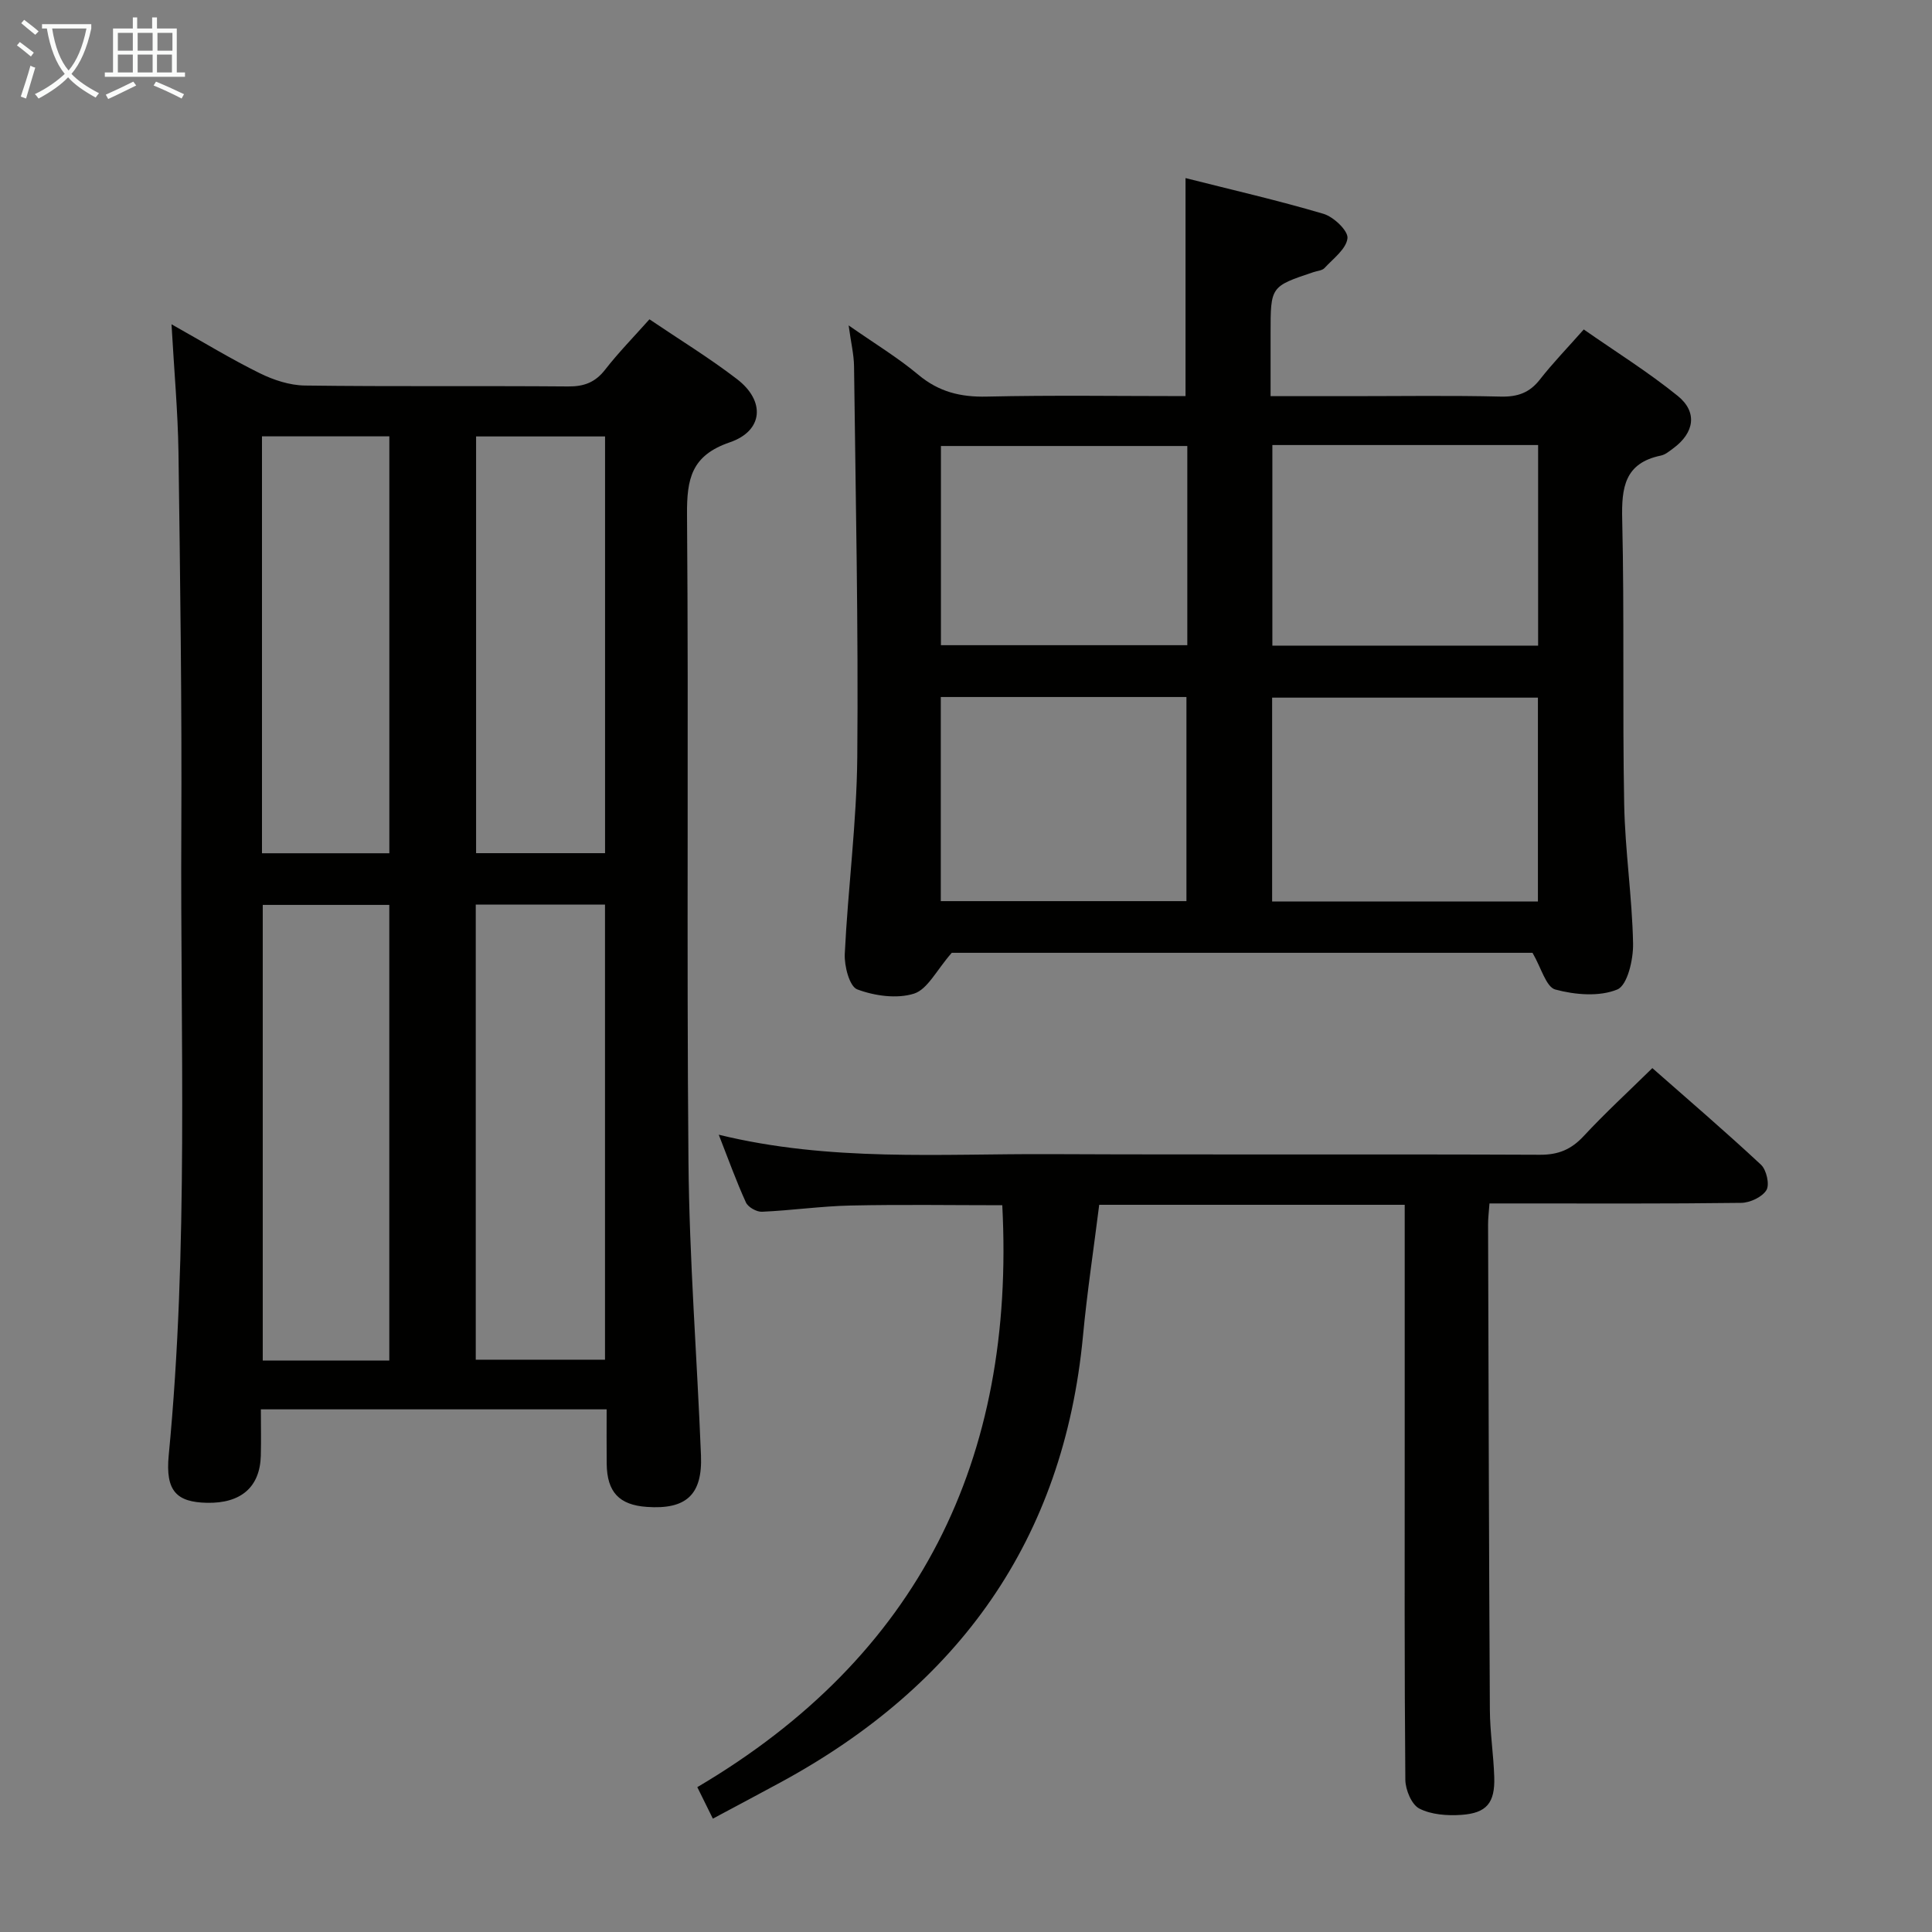 <svg enable-background="new 0 0 400 400" viewBox="0 0 400 400" xmlns="http://www.w3.org/2000/svg"><rect x="0" y="0" width="400" height="400" fill="#808080" stroke="none"/><g fill="#010100"><path d="m35.51 67.14c6.75 3.79 12.38 7.23 18.27 10.13 2.86 1.41 6.2 2.51 9.34 2.55 18.16.24 36.33.04 54.5.19 3.3.03 5.62-.84 7.67-3.48 2.75-3.53 5.9-6.75 9.17-10.42 6.16 4.17 12.39 7.97 18.14 12.39 5.9 4.53 5.44 10.71-1.51 13.08-7.94 2.72-8.9 7.53-8.85 14.95.35 44.66-.1 89.33.3 133.99.18 20.27 1.78 40.53 2.59 60.8.33 8.17-3.07 11.24-11.2 10.67-5.74-.4-8.25-3.07-8.32-8.92-.04-3.63-.01-7.27-.01-11.28-24.04 0-47.59 0-71.59 0 0 3.32.07 6.45-.01 9.58-.17 6.51-4.1 9.92-11.17 9.77-6.27-.14-8.61-2.43-7.9-9.83 4.15-43.04 2.39-86.2 2.61-129.31.13-26.15-.24-52.3-.59-78.44-.13-8.41-.9-16.81-1.44-26.42zm62.99 120.14v94.23h26.76c0-31.54 0-62.78 0-94.23-8.95 0-17.57 0-26.76 0zm-17.9 94.4c0-31.76 0-63.07 0-94.33-8.98 0-17.56 0-26.2 0v94.33zm17.97-191.32v86.28h26.7c0-28.95 0-57.54 0-86.28-9.07 0-17.81 0-26.7 0zm-44.33 86.3h26.37c0-29.01 0-57.67 0-86.32-8.97 0-17.55 0-26.37 0z"/><path d="m317.29 197.27c-40 0-81.08 0-120.24 0-3.16 3.6-5 7.55-7.81 8.45-3.55 1.12-8.16.47-11.76-.88-1.6-.6-2.7-4.83-2.58-7.34.66-13.61 2.47-27.18 2.59-40.78.24-26.95-.34-53.92-.67-80.87-.03-2.44-.63-4.88-1.12-8.48 5.39 3.77 10.18 6.66 14.42 10.21s8.74 4.66 14.19 4.53c13.63-.31 27.28-.1 41.14-.1 0-15.01 0-29.72 0-45.14 9.51 2.41 19.13 4.61 28.56 7.4 2.1.62 5.14 3.51 4.97 5.05-.24 2.22-2.95 4.22-4.76 6.18-.49.53-1.52.58-2.3.85-8.86 2.96-8.86 2.96-8.86 12.64v13.03h16.68c10.33 0 20.66-.16 30.98.09 3.48.08 5.96-.78 8.11-3.55 2.65-3.39 5.67-6.5 9.07-10.35 6.59 4.6 13.33 8.8 19.46 13.76 4.15 3.36 3.43 7.65-.93 10.85-.8.59-1.64 1.31-2.56 1.5-7.51 1.55-8.17 6.61-8.01 13.23.46 19.64.04 39.31.41 58.96.18 9.62 1.65 19.21 1.84 28.83.07 3.3-1.16 8.64-3.26 9.52-3.72 1.54-8.76 1.11-12.84.01-1.92-.53-2.91-4.51-4.72-7.6zm1.12-10.63c0-14.3 0-28.31 0-42.2-18.62 0-36.83 0-55.03 0v42.2zm-54.98-94.5v41.53h55.02c0-14.02 0-27.71 0-41.53-18.47 0-36.56 0-55.02 0zm-68.65 52.17v42.26h50.86c0-14.24 0-28.13 0-42.26-16.86 0-33.43 0-50.86 0zm51.04-51.97c-17.3 0-34.13 0-51.01 0v41.24h51.01c0-13.88 0-27.33 0-41.24z"/><path d="m290.83 249.44c-21.4 0-42.15 0-63.25 0-1.14 9.12-2.51 18.11-3.36 27.15-4 42.28-25.77 72.44-62.61 92.43-4.51 2.45-9.05 4.85-14.02 7.51-1.04-2.11-1.95-3.95-3.22-6.52 45.93-27.08 65.89-67.88 63.14-120.48-10.17 0-20.78-.17-31.38.06-6.13.13-12.24 1.02-18.37 1.29-1.12.05-2.89-.95-3.33-1.94-1.98-4.34-3.6-8.85-5.62-14.01 22.99 5.63 45.82 3.92 68.54 4.02 33.82.15 67.65-.02 101.48.13 3.83.02 6.48-1.1 9.05-3.86 4.41-4.75 9.2-9.15 14.22-14.08 7.43 6.54 15.11 13.12 22.5 20.01 1.13 1.06 1.82 4.1 1.12 5.25-.88 1.44-3.4 2.62-5.23 2.64-15.49.2-30.99.12-46.49.12-1.79 0-3.57 0-5.62 0-.13 1.81-.3 3.1-.29 4.39.1 33.49.18 66.98.37 100.46.03 4.64.76 9.28.91 13.93.16 5.31-1.56 7.45-6.81 7.81-2.9.2-6.22-.03-8.71-1.31-1.6-.82-2.87-3.89-2.89-5.97-.2-22.99-.13-45.99-.13-68.98 0-16.46 0-32.95 0-50.05z"/></g><path d="m6.4 11.7c-1-.8-1.9-1.6-2.9-2.3l.6-.7c.9.7 1.9 1.4 2.9 2.2zm-2.1 8.3c.7-2.1 1.4-4.2 2-6.4.2.1.6.3 1 .4-.7 2.3-1.3 4.4-1.9 6.4zm3-12.8c-1.1-.9-2.1-1.7-2.9-2.4l.6-.7c1 .8 2 1.5 3 2.4zm1.4-1.3v-.9h10.2v.9c-.9 4.2-2.3 7.3-4.1 9.4 1.3 1.4 3.2 2.7 5.7 4-.2.2-.4.5-.7.9-2.5-1.4-4.4-2.7-5.7-4.2-1.4 1.5-3.5 3-6.1 4.4 0 0 0 0-.1-.1-.3-.4-.5-.7-.7-.8 2.7-1.3 4.7-2.8 6.2-4.2-1.8-2.2-3-5.3-3.7-9.4zm9.2 0h-7.1c.6 3.8 1.7 6.7 3.4 8.7 1.7-2 2.9-4.8 3.7-8.7z" fill="#fafbfa"/><path d="m31.6 3.6h.9v2.3h4.1v9.1h1.7v.9h-16.6v-.9h1.7v-9.1h4.1v-2.3h.9v2.3h3.1v-2.3zm-4 13.3.6.8c-1.9.9-3.8 1.9-5.8 2.8-.2-.3-.3-.6-.5-.9 2-.9 3.9-1.8 5.7-2.7zm-3.2-10.1v3.7h3.1v-3.7zm0 4.5v3.7h3.1v-3.7zm4.1-4.5v3.7h3.1v-3.7zm0 4.5v3.7h3.1v-3.7zm9.1 9.1c-2.1-1.1-4.1-2-5.8-2.7l.5-.8c2.2.9 4.1 1.8 5.8 2.6zm-1.9-13.6h-3.1v3.7h3.1zm-3.2 4.5v3.7h3.1v-3.7z" fill="#fafbfa"/></svg>